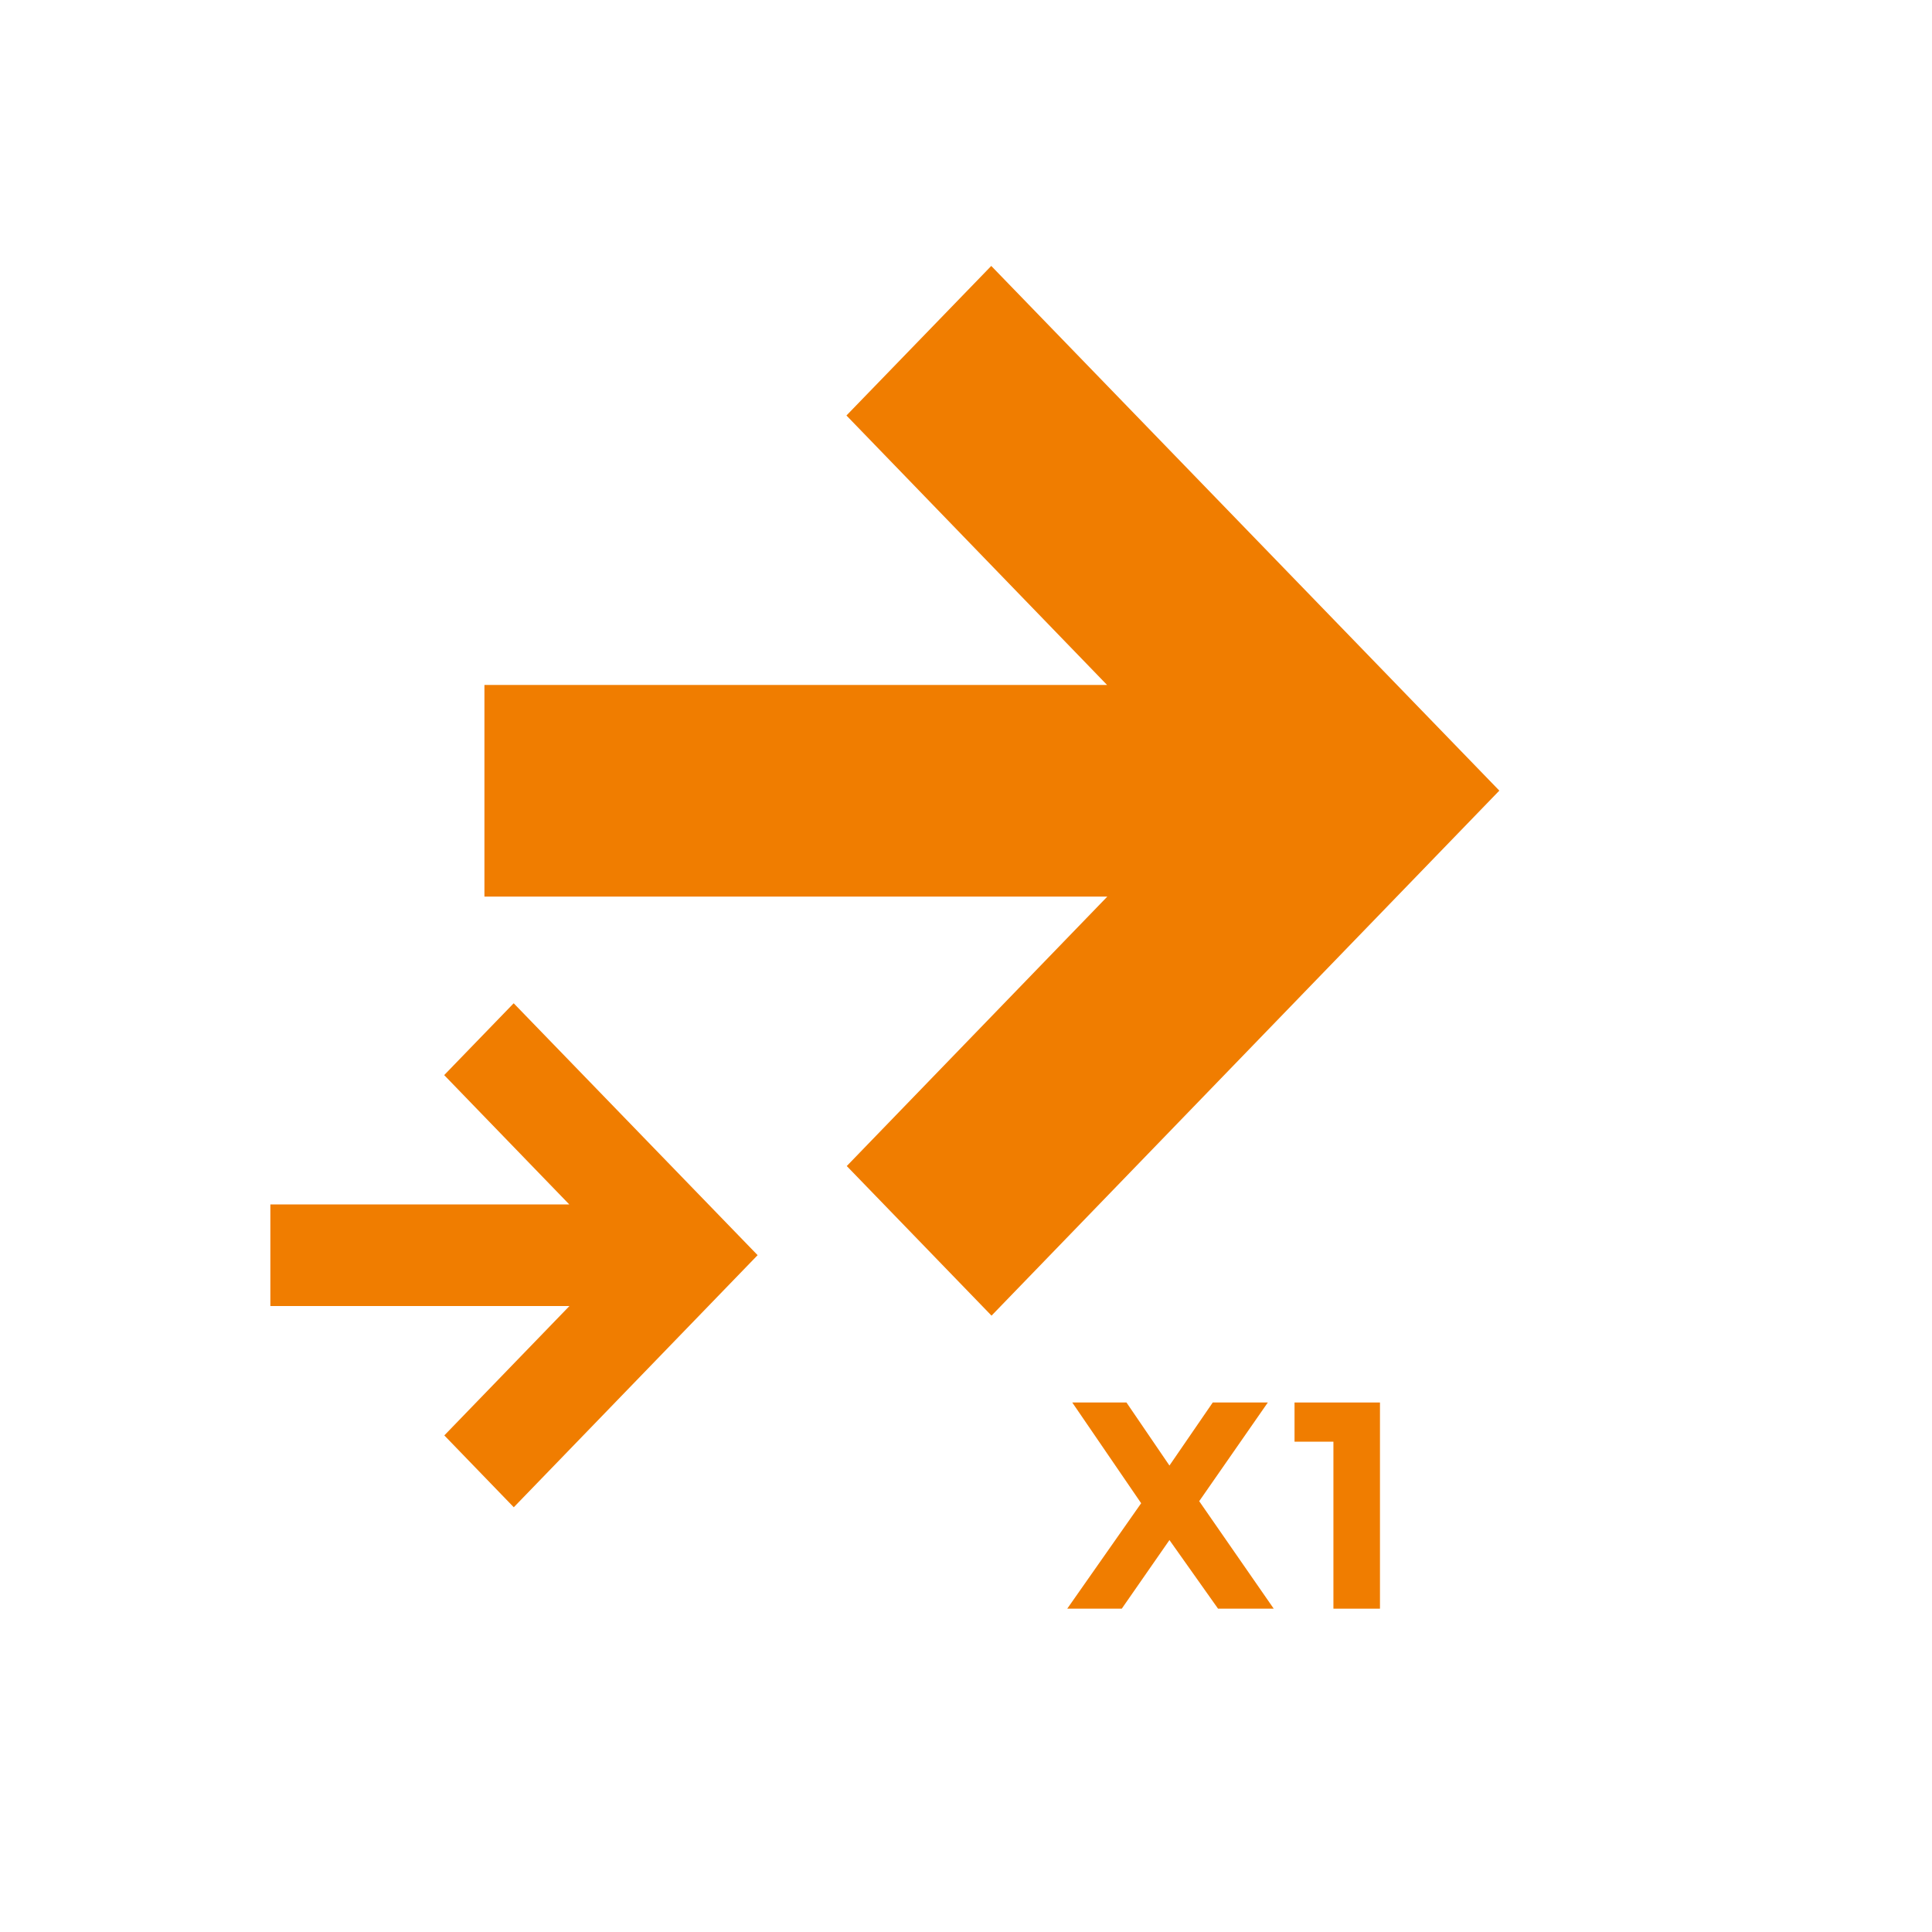 <?xml version="1.0" encoding="utf-8"?>
<!-- Generator: Adobe Illustrator 16.0.0, SVG Export Plug-In . SVG Version: 6.00 Build 0)  -->
<!DOCTYPE svg PUBLIC "-//W3C//DTD SVG 1.1//EN" "http://www.w3.org/Graphics/SVG/1.1/DTD/svg11.dtd">
<svg version="1.1" id="Layer_1" xmlns="http://www.w3.org/2000/svg" xmlns:xlink="http://www.w3.org/1999/xlink" x="0px" y="0px"
	 width="85px" height="85px" viewBox="0 0 85 85" enable-background="new 0 0 85 85" xml:space="preserve">
<g>
	<polygon fill="#F07D00" points="55.779,61.704 53.356,61.704 51.451,64.478 49.56,61.704 47.175,61.704 50.206,66.136 
		46.954,70.775 49.353,70.775 51.451,67.756 53.589,70.775 56.039,70.775 52.76,66.046 	"/>
	<polygon fill="#F07D00" points="56.954,61.704 56.954,63.428 58.665,63.428 58.665,70.775 60.713,70.775 60.713,61.704 	"/>
	<polygon fill="#F07D00" points="43.611,11.7 37.24,18.28 48.706,30.135 21.313,30.135 21.313,39.446 48.718,39.446 37.254,51.301 
		43.623,57.883 65.964,34.784 	"/>
	<polygon fill="#F07D00" points="19.542,47.3 25.047,52.991 11.895,52.991 11.895,57.461 25.052,57.461 19.548,63.152 
		22.604,66.313 33.332,55.222 22.6,44.14 	"/>
</g>
</svg>
